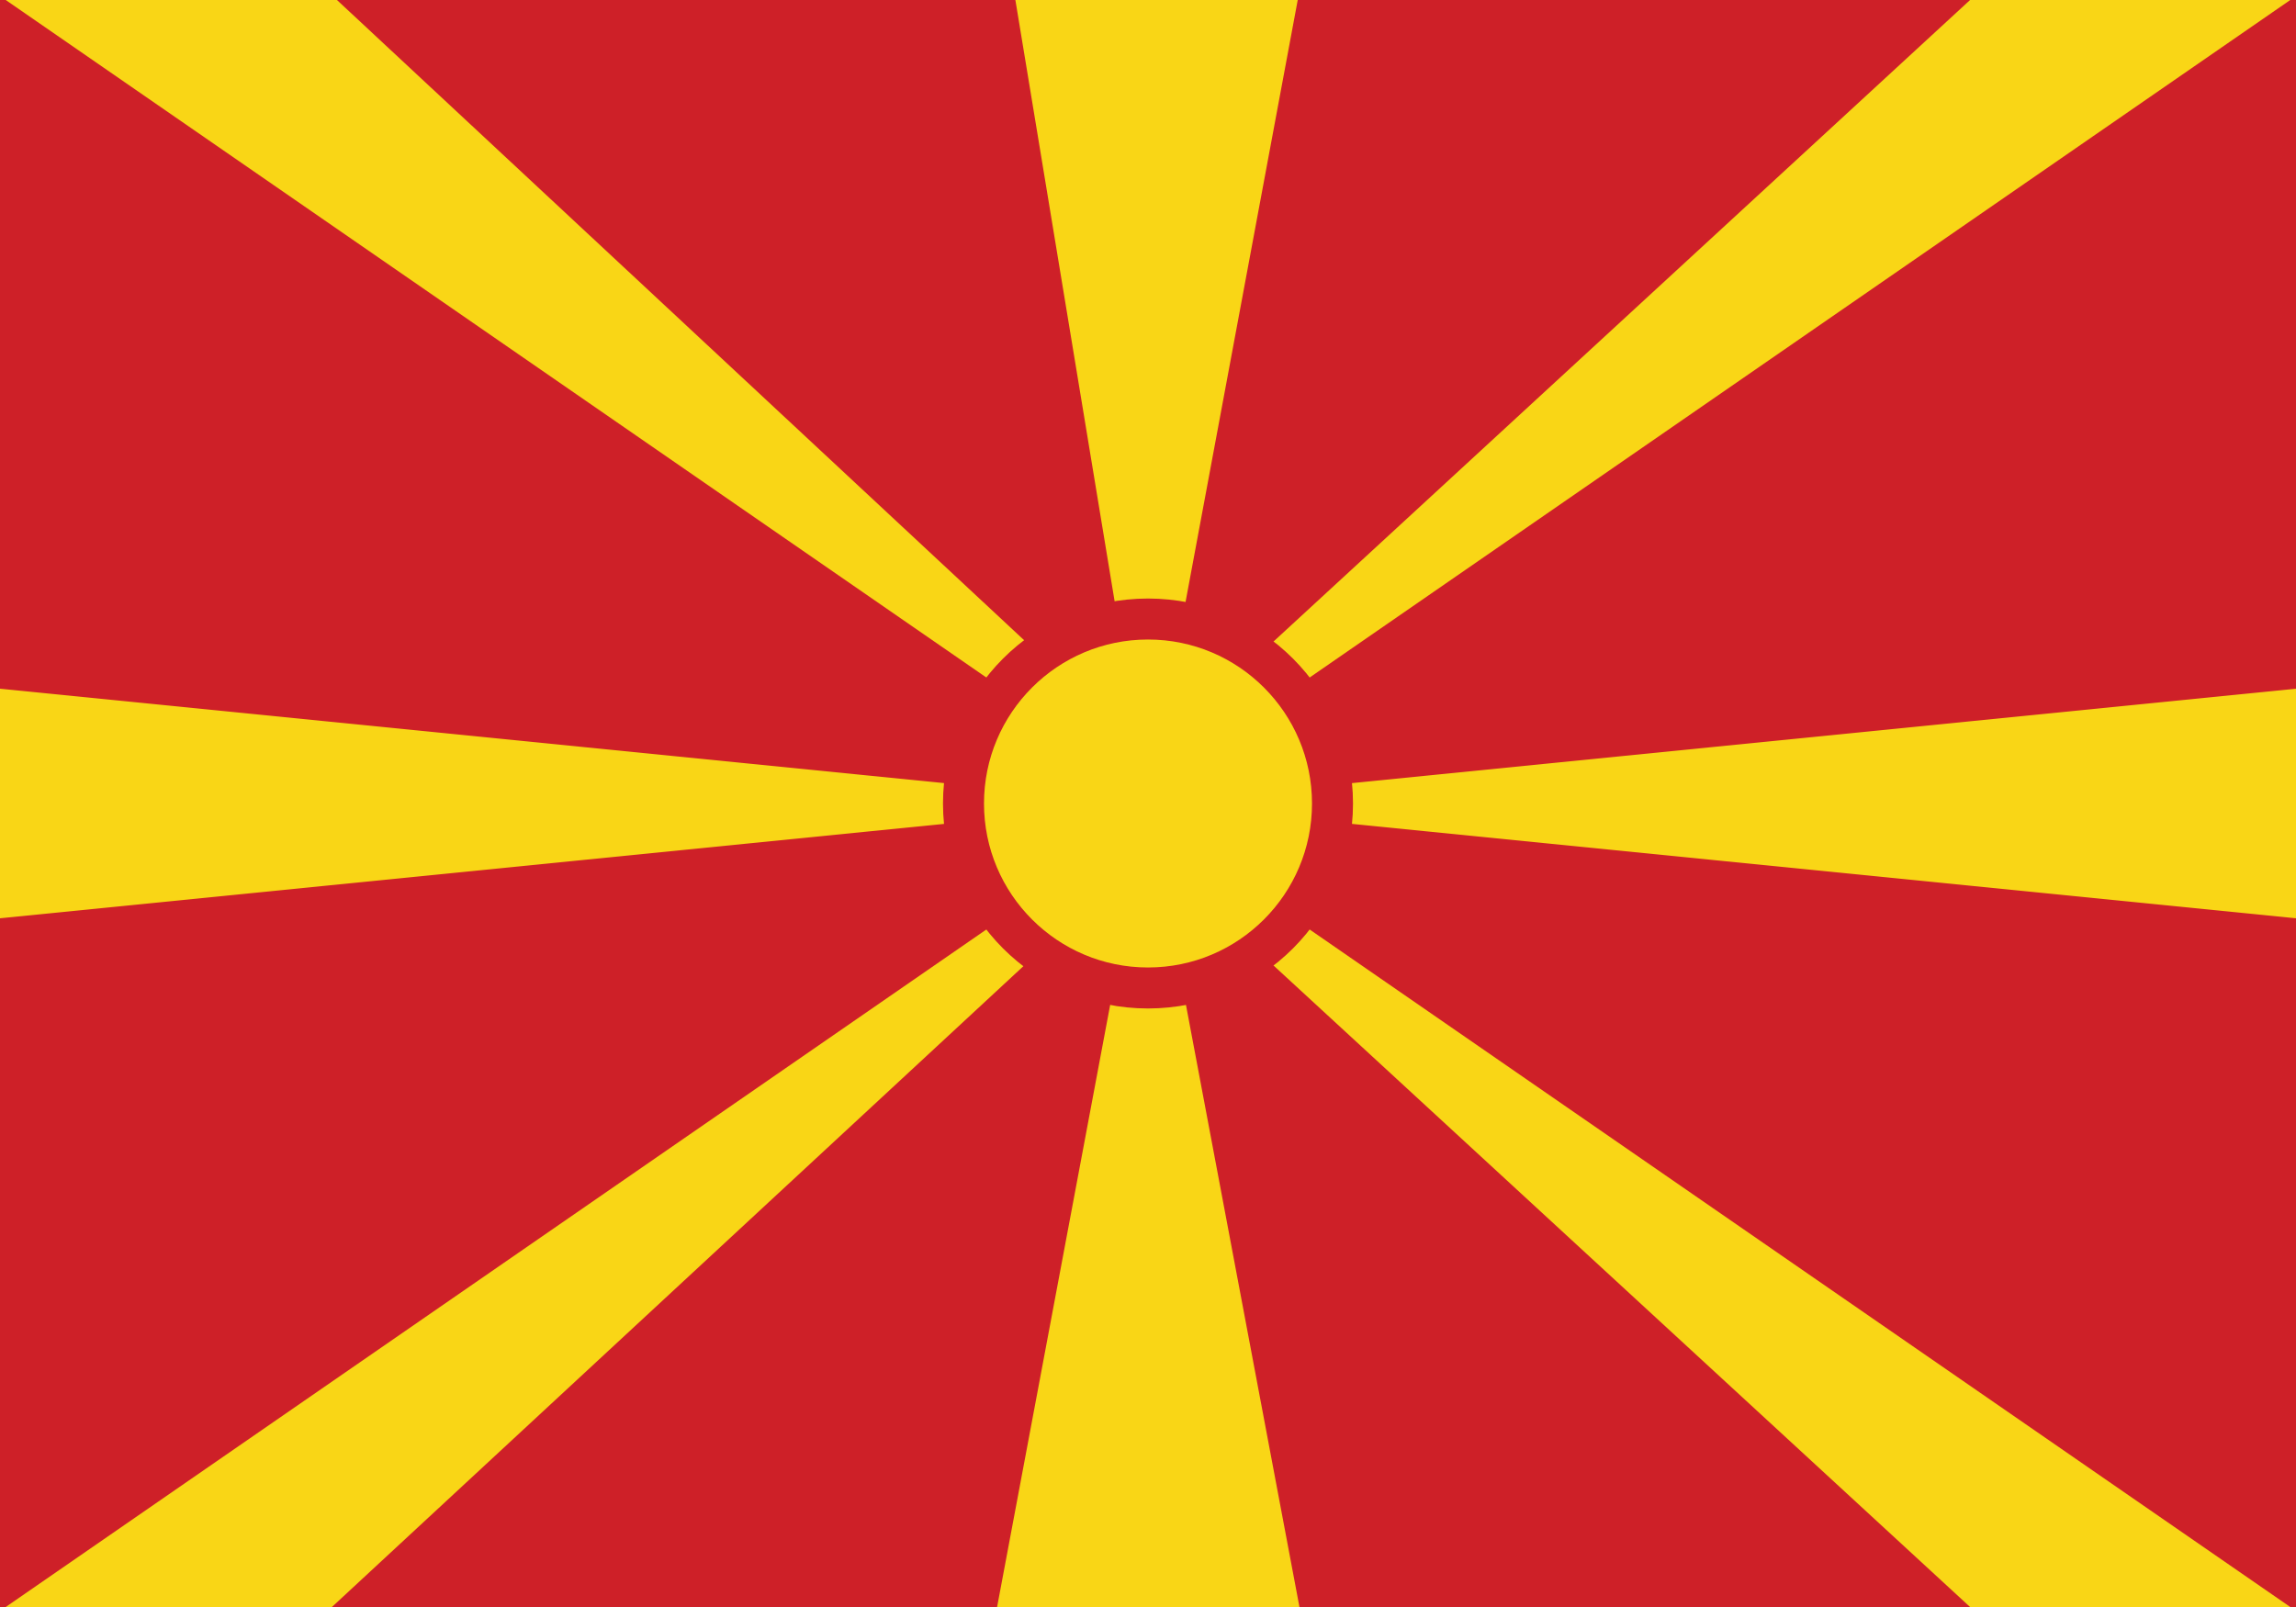 <?xml version="1.0" encoding="UTF-8" standalone="no"?>
<svg
   xmlns:dc="http://purl.org/dc/elements/1.1/"
   xmlns:cc="http://creativecommons.org/ns#"
   xmlns:rdf="http://www.w3.org/1999/02/22-rdf-syntax-ns#"
   xmlns:svg="http://www.w3.org/2000/svg"
   xmlns="http://www.w3.org/2000/svg"
   xmlns:sodipodi="http://sodipodi.sourceforge.net/DTD/sodipodi-0.dtd"
   xmlns:inkscape="http://www.inkscape.org/namespaces/inkscape"
   width="1000"
   height="700"
   viewBox="0 0 140 70"
   version="1.1"
   id="svg8"
   sodipodi:docname="mk.svg"
   inkscape:version="0.92.3 (2405546, 2018-03-11)">
  <defs
     id="defs12" />
  <sodipodi:namedview
     pagecolor="#ffffff"
     bordercolor="#666666"
     borderopacity="1"
     objecttolerance="10"
     gridtolerance="10"
     guidetolerance="10"
     inkscape:pageopacity="0"
     inkscape:pageshadow="2"
     inkscape:window-width="2560"
     inkscape:window-height="1376"
     id="namedview10"
     showgrid="false"
     inkscape:zoom="0.953584"
     inkscape:cx="794.02433"
     inkscape:cy="312.95278"
     inkscape:window-x="0"
     inkscape:window-y="0"
     inkscape:window-maximized="1"
     inkscape:current-layer="svg8"
     showguides="true"
     inkscape:guide-bbox="true">
    <sodipodi:guide
       position="0,70.172"
       orientation="1,0"
       id="guide16"
       inkscape:locked="false" />
    <sodipodi:guide
       position="19.82,73.827"
       orientation="1,0"
       id="guide18"
       inkscape:locked="false" />
    <sodipodi:guide
       position="140.061,55.055"
       orientation="1,0"
       id="guide20"
       inkscape:locked="false" />
    <sodipodi:guide
       position="120.388,76.868"
       orientation="1,0"
       id="guide22"
       inkscape:locked="false" />
    <sodipodi:guide
       position="60.781,63.969"
       orientation="1,0"
       id="guide24"
       inkscape:locked="false" />
    <sodipodi:guide
       position="79.28,63.55"
       orientation="1,0"
       id="guide26"
       inkscape:locked="false" />
  </sodipodi:namedview>
  <path
     d="M 0,-14.241 H 140 V 84.241 H 0 Z"
     id="path2"
     inkscape:connector-curvature="0"
     style="fill:#ce2028;stroke-width:1.186" />
  <path
     d="M 78.5,40 0,-14.241 19.972,-14.535 Z m -17,-10 58.888,54.241 19.612,0 z m 0,10 58.888,-54.241 19.612,0 z M 78.5,30 0,84.241 19.82,84.388 Z M 70,35 0,28 v 14 z m 0,0 70,-7 v 14 z m 0,0 -8.175,-49.535 17.377,0.147 z m 0,0 -9.219,49.094 18.499,0.147 z"
     id="path4"
     inkscape:connector-curvature="0"
     style="fill:#f9d616"
     sodipodi:nodetypes="cccccccccccccccccccccccccccccccc" />
  <circle
     cx="70"
     cy="35"
     r="11.25"
     fill="#F9D616"
     stroke="#CE2028"
     stroke-width="2.5"
     id="circle6" />
</svg>

